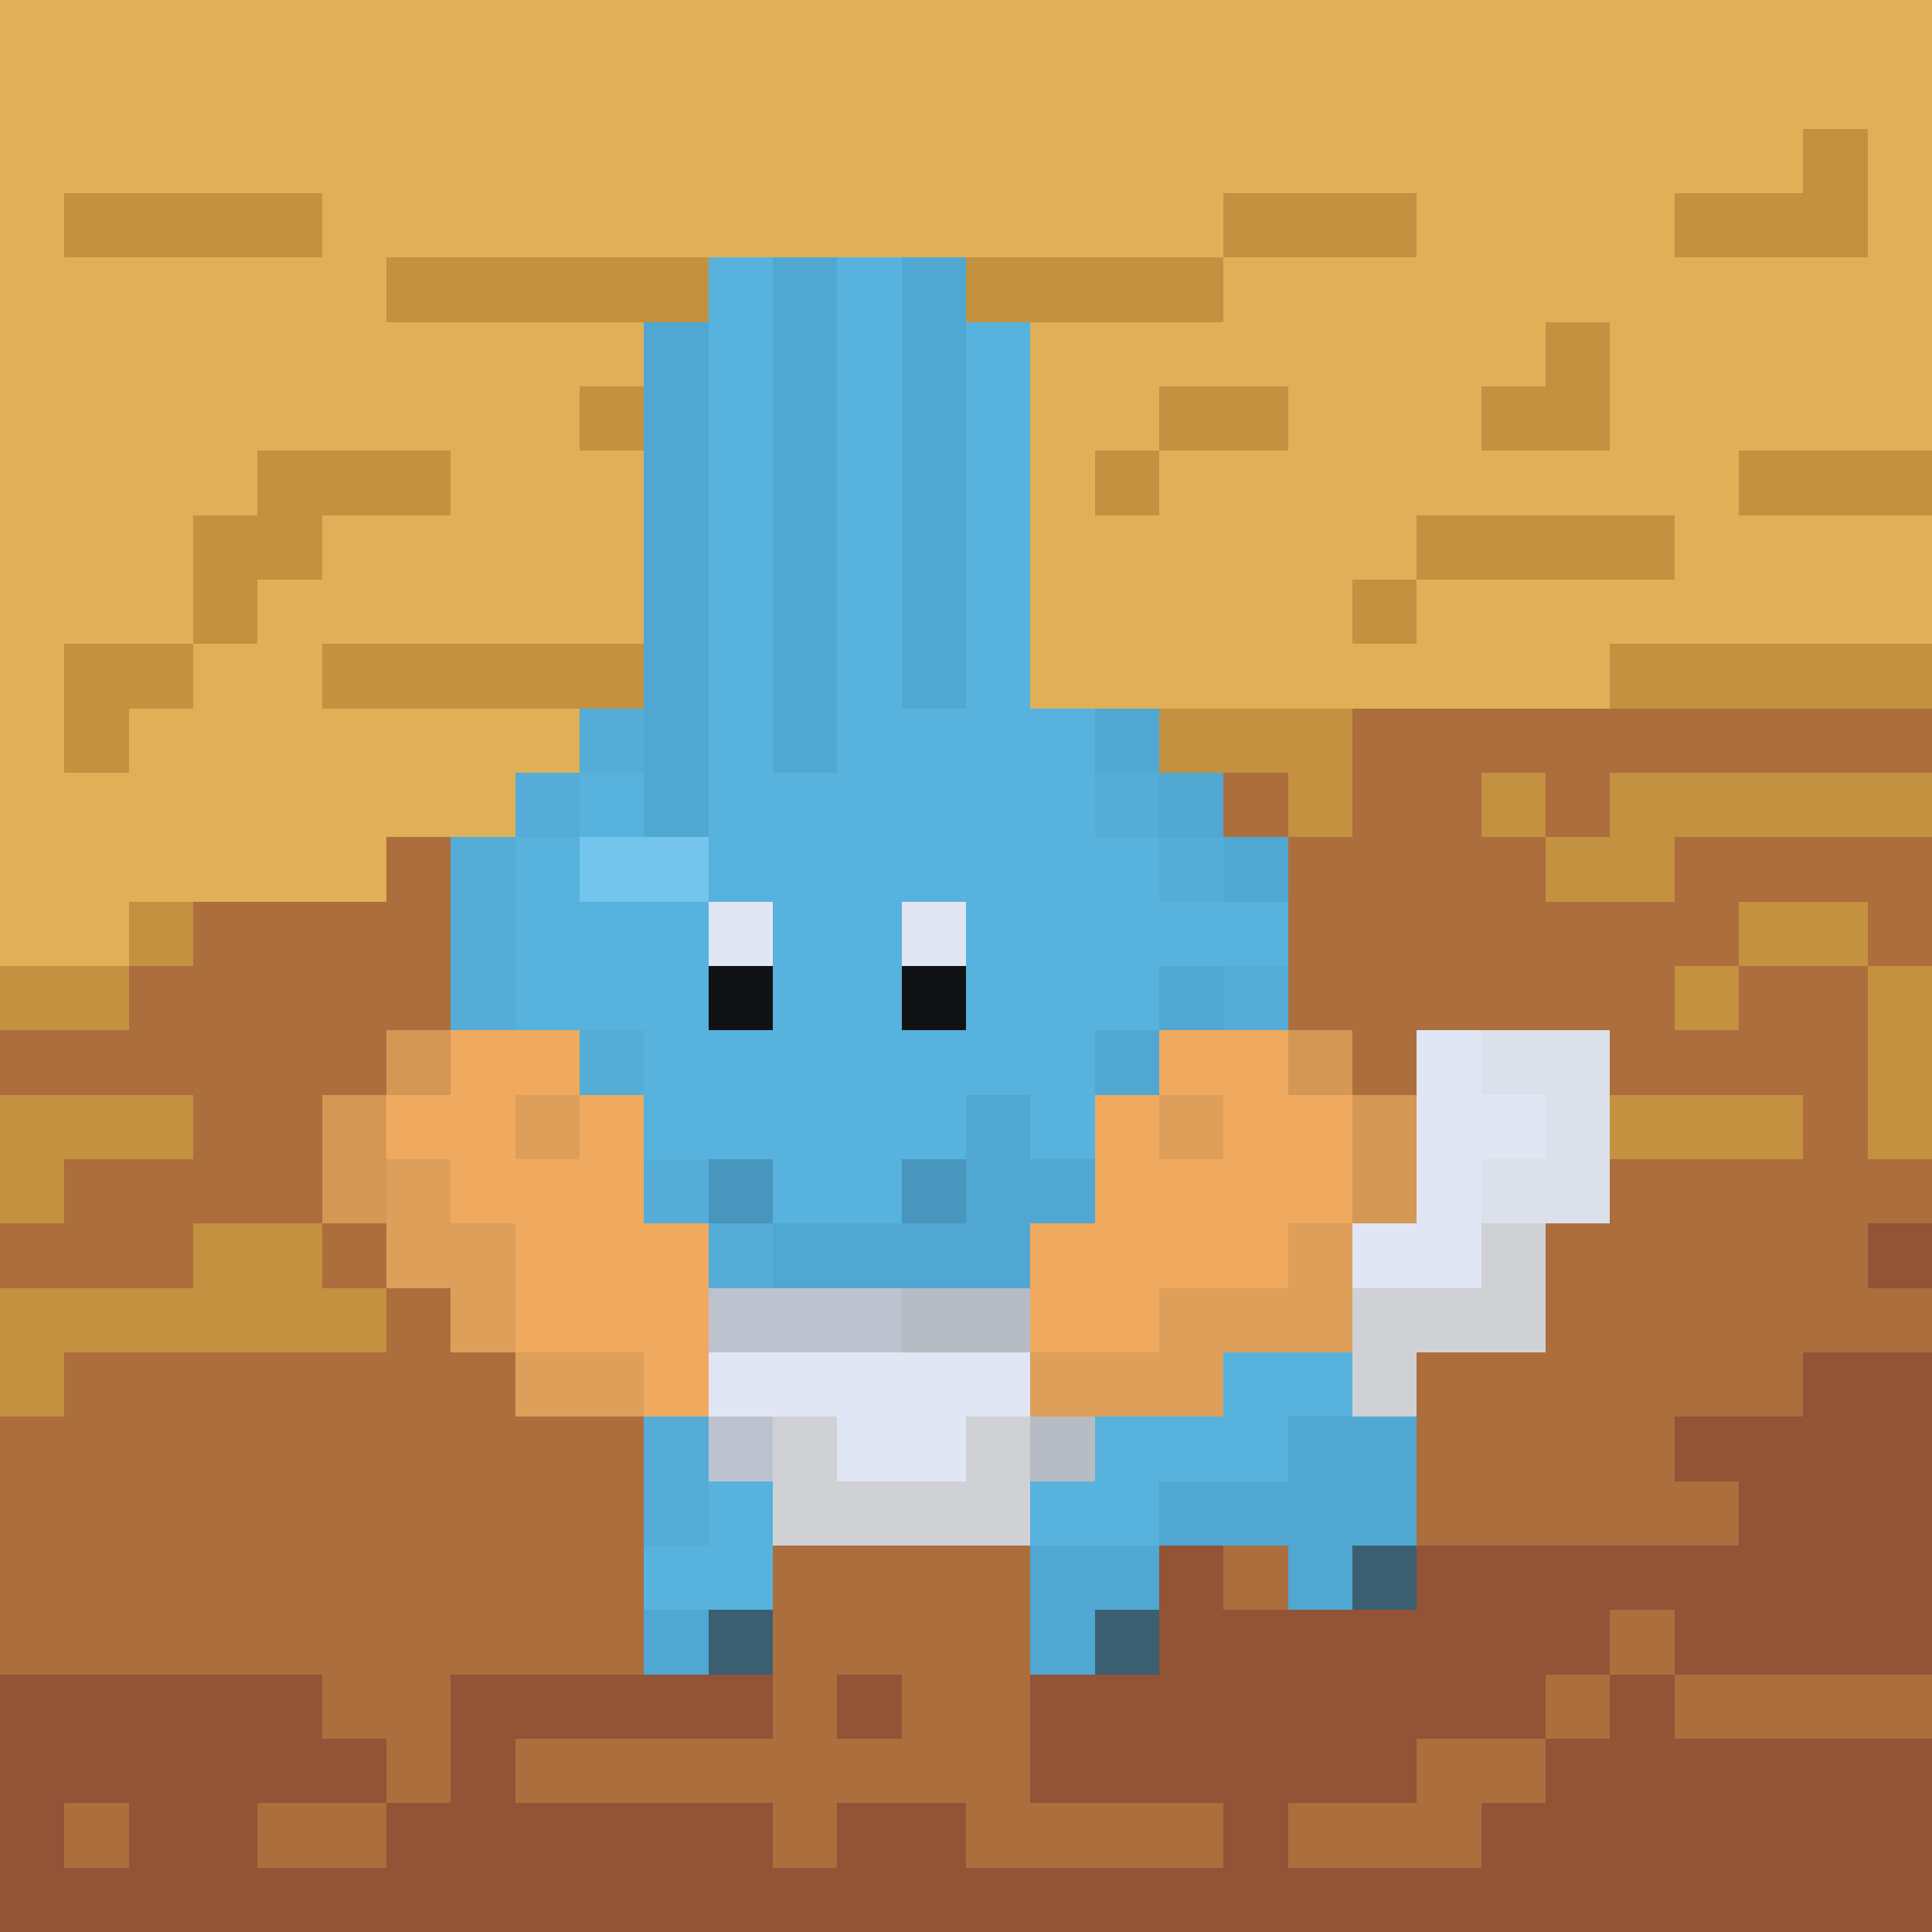 <svg viewBox="0 -0.5 30 30" shape-rendering="crispEdges">
<path stroke="#dfb058" d="M0 0h30M0 1h30M0 2h28M29 2h1M0 3h1M5 3h14M22 3h4M29 3h1M0 4h6M19 4h11M0 5h10M16 5h8M25 5h5M0 6h9M16 6h2M20 6h3M25 6h5M0 7h4M7 7h3M16 7h1M18 7h9M0 8h3M5 8h5M16 8h6M26 8h4M0 9h3M4 9h6M16 9h5M22 9h8M0 10h1M3 10h2M16 10h9M0 11h1M2 11h7M0 12h8M0 13h6M0 14h2" />
<path stroke="#c49140" d="M28 2h1M1 3h4M19 3h3M26 3h3M6 4h5M15 4h4M24 5h1M9 6h1M18 6h2M23 6h2M4 7h3M17 7h1M27 7h3M3 8h2M22 8h4M3 9h1M21 9h1M1 10h2M5 10h5M25 10h5M1 11h1M18 11h3M20 12h1M23 12h1M25 12h5M24 13h2M2 14h1M27 14h2M0 15h2M26 15h1M29 15h1M29 16h1M0 17h3M25 17h3M29 17h1M0 18h1M3 19h2M0 20h6M0 21h1" />
<path stroke="#57b2de" d="M11 4h1M13 4h1M11 5h1M13 5h1M15 5h1M11 6h1M13 6h1M15 6h1M11 7h1M13 7h1M15 7h1M11 8h1M13 8h1M15 8h1M11 9h1M13 9h1M15 9h1M11 10h1M13 10h1M15 10h1M11 11h1M13 11h4M9 12h1M11 12h6M8 13h1M11 13h7M8 14h3M12 14h2M15 14h5M8 15h3M12 15h2M15 15h3M10 16h7M10 17h5M16 17h1M12 18h2M19 21h2M17 22h3M11 23h1M16 23h2M10 24h2" />
<path stroke="#50a7d2" d="M12 4h1M14 4h1M10 5h1M12 5h1M14 5h1M10 6h1M12 6h1M14 6h1M10 7h1M12 7h1M14 7h1M10 8h1M12 8h1M14 8h1M10 9h1M12 9h1M14 9h1M10 10h1M12 10h1M14 10h1M10 11h1M12 11h1M17 11h1M10 12h1M18 12h1M19 13h1M18 15h1M17 16h1M15 17h1M15 18h2M12 19h4M20 22h2M18 23h4M16 24h2M20 24h1M10 25h1M16 25h1" />
<path stroke="#54acd7" d="M9 11h1M8 12h1M17 12h1M7 13h1M18 13h1M7 14h1M7 15h1M19 15h1M9 16h1M10 18h1M11 19h1M10 22h1M10 23h1" />
<path stroke="#ac6e3d" d="M21 11h9M19 12h1M21 12h2M24 12h1M6 13h1M20 13h4M26 13h4M3 14h4M20 14h7M29 14h1M2 15h5M20 15h6M27 15h2M0 16h6M21 16h1M25 16h4M3 17h2M28 17h1M1 18h4M25 18h5M0 19h3M5 19h1M24 19h5M6 20h1M24 20h6M1 21h7M22 21h6M0 22h10M22 22h4M0 23h10M22 23h5M0 24h10M12 24h4M19 24h1M0 25h10M12 25h4M25 25h1M5 26h2M12 26h1M14 26h2M24 26h1M26 26h4M6 27h1M8 27h8M22 27h2M1 28h1M4 28h2M12 28h1M15 28h4M20 28h3" />
<path stroke="#73c5ed" d="M9 13h2" />
<path stroke="#e0e6f3" d="M11 14h1M14 14h1M22 16h1M22 17h2M22 18h1M21 19h2M11 21h5M13 22h2" />
<path stroke="#101213" d="M11 15h1M14 15h1" />
<path stroke="#d59754" d="M6 16h1M20 16h1M5 17h1M21 17h1M5 18h1M21 18h1" />
<path stroke="#efaa5f" d="M7 16h2M18 16h2M6 17h2M9 17h1M17 17h1M19 17h2M7 18h3M17 18h4M8 19h3M16 19h4M8 20h3M16 20h2M10 21h1" />
<path stroke="#dbe0ea" d="M23 16h2M24 17h1M23 18h2" />
<path stroke="#de9f5b" d="M8 17h1M18 17h1M6 18h1M6 19h2M20 19h1M7 20h1M18 20h3M8 21h2M16 21h3" />
<path stroke="#4896bd" d="M11 18h1M14 18h1" />
<path stroke="#d0d1d4" d="M23 19h1M21 20h3M21 21h1M12 22h1M15 22h1M12 23h4" />
<path stroke="#935337" d="M29 19h1M28 21h2M26 22h4M27 23h3M18 24h1M22 24h8M18 25h7M26 25h4M0 26h5M7 26h5M13 26h1M16 26h8M25 26h1M0 27h6M7 27h1M16 27h6M24 27h6M0 28h1M2 28h2M6 28h6M13 28h2M19 28h1M23 28h7M0 29h30" />
<path stroke="#bdc3ce" d="M11 20h3M11 22h1" />
<path stroke="#b6bbc4" d="M14 20h2M16 22h1" />
<path stroke="#3b5f71" d="M21 24h1M11 25h1M17 25h1" />
</svg>